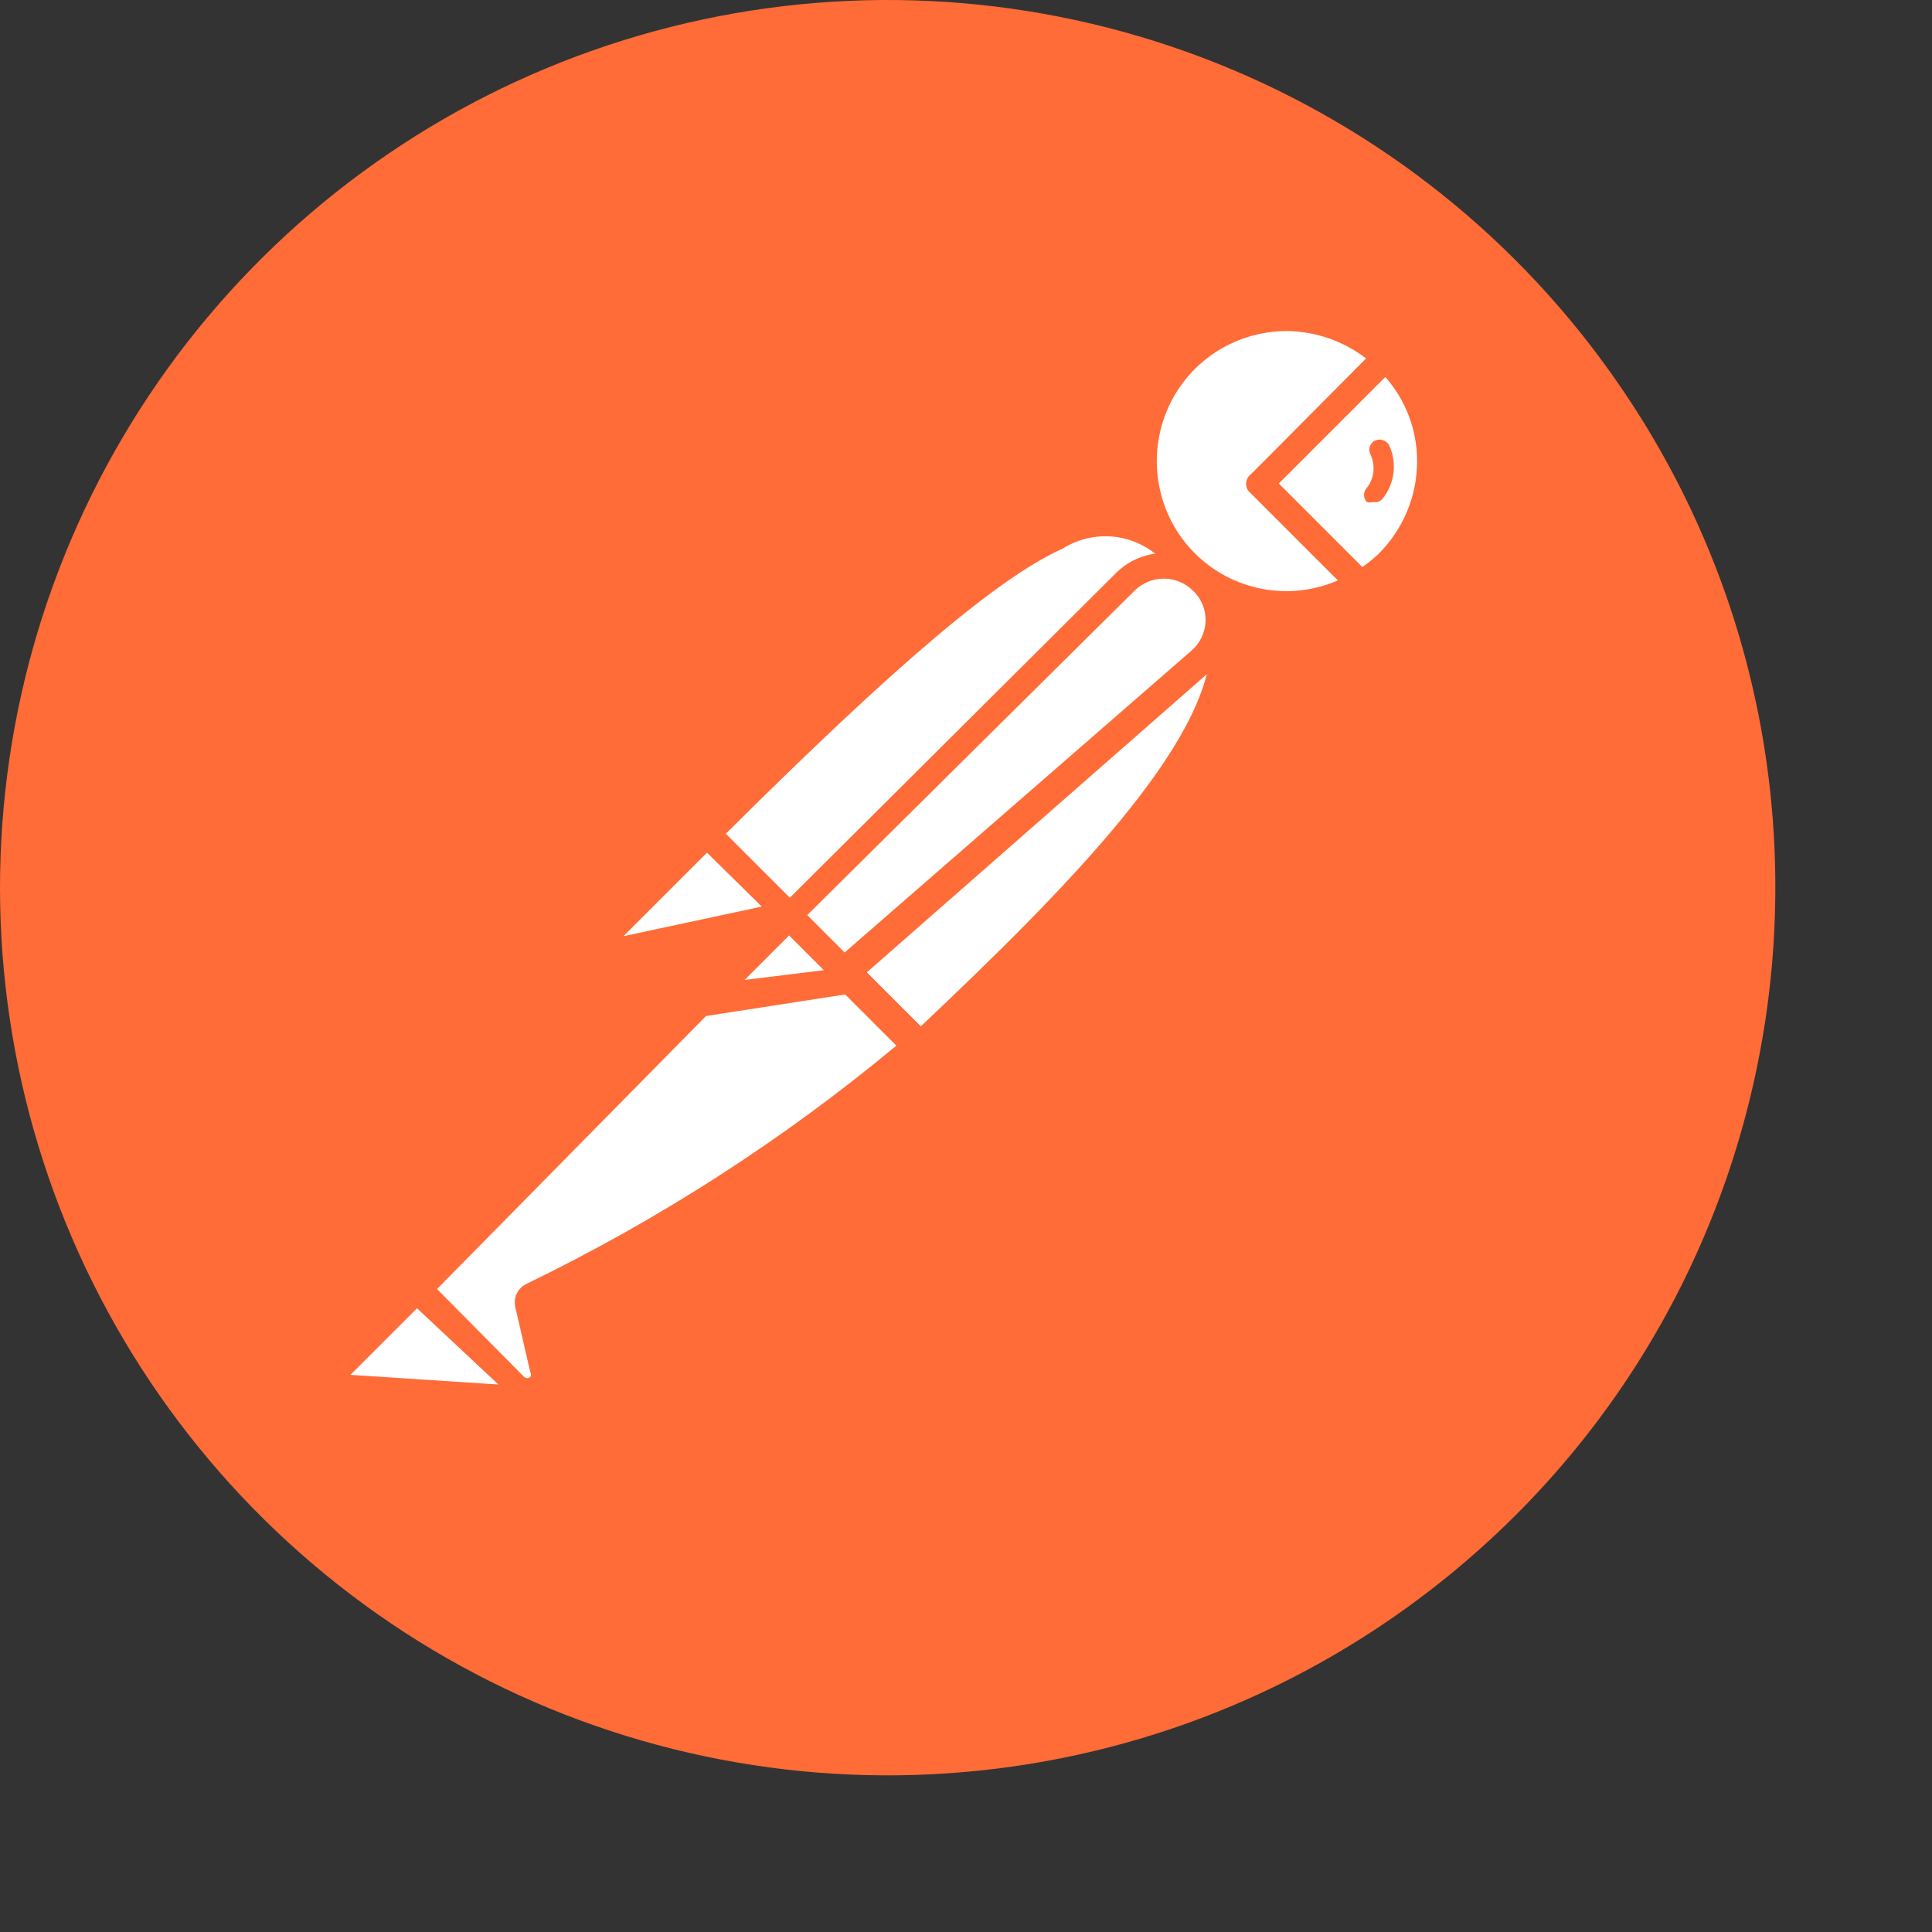 <svg width="74" height="74" viewBox="0 0 74 74" fill="none" xmlns="http://www.w3.org/2000/svg">
<rect x="0" y="0" width="74" height="74" fill="#333333" stroke="none"/>
<path d="M60.91 13.219C56.799 7.896 51.203 3.912 44.828 1.77C38.453 -0.371 31.587 -0.575 25.096 1.187C18.606 2.948 12.784 6.594 8.366 11.664C3.948 16.734 1.133 23.001 0.277 29.671C-0.579 36.341 0.562 43.116 3.556 49.137C6.55 55.159 11.262 60.158 17.097 63.501C22.932 66.844 29.628 68.382 36.337 67.92C43.046 67.457 49.467 65.016 54.788 60.904C69.642 49.425 72.383 28.078 60.908 13.219H60.91Z" fill="#FF6C37"/>
<path d="M45.467 21.664L31.131 36.114L27.08 31.949C41.189 17.839 42.606 19.114 45.468 21.664H45.467Z" fill="white"/>
<path d="M31.131 36.509C31.004 36.506 30.883 36.456 30.791 36.368L26.711 32.288C26.619 32.193 26.568 32.066 26.568 31.933C26.568 31.801 26.619 31.674 26.711 31.579C40.622 17.668 42.521 18.319 45.807 21.294C45.862 21.338 45.906 21.394 45.936 21.458C45.965 21.522 45.98 21.592 45.977 21.663C45.998 21.801 45.945 21.942 45.836 22.031L31.5 36.369C31.399 36.461 31.267 36.511 31.131 36.51V36.509ZM27.787 31.948L31.131 35.291L44.731 21.691C44.261 21.103 43.591 20.708 42.849 20.583C42.107 20.457 41.344 20.61 40.707 21.011C38.242 22.116 34.276 25.488 27.787 31.948V31.948Z" fill="#FF6C37"/>
<path d="M35.24 40.108L31.33 36.114L45.666 21.946C49.52 25.715 43.796 32.005 35.24 40.108V40.108Z" fill="white"/>
<path d="M35.24 40.618C35.114 40.608 34.995 40.559 34.9 40.477L30.905 36.567C30.845 36.422 30.845 36.259 30.905 36.114C30.862 35.994 30.862 35.864 30.905 35.745L45.241 21.409C45.341 21.315 45.472 21.263 45.609 21.263C45.746 21.263 45.878 21.315 45.977 21.409C46.442 21.836 46.808 22.358 47.053 22.94C47.297 23.522 47.413 24.149 47.394 24.78C47.394 28.605 43.03 33.421 35.607 40.449C35.508 40.547 35.378 40.607 35.239 40.618H35.24ZM32.066 36.114L35.267 39.314C40.934 33.959 46.346 28.434 46.374 24.694C46.404 23.901 46.142 23.124 45.637 22.512L32.066 36.114Z" fill="#FF6C37"/>
<path d="M27.193 32.034L30.026 34.867C30.044 34.883 30.059 34.903 30.069 34.925C30.079 34.947 30.084 34.971 30.084 34.995C30.084 35.019 30.079 35.043 30.069 35.065C30.059 35.087 30.044 35.107 30.026 35.123L24.048 36.398C23.927 36.424 23.801 36.41 23.689 36.357C23.577 36.305 23.485 36.218 23.428 36.109C23.37 36 23.349 35.875 23.369 35.753C23.389 35.631 23.448 35.519 23.538 35.434L27.023 31.977C27.023 31.977 27.136 31.977 27.193 32.034Z" fill="white"/>
<path d="M23.906 36.964C23.717 36.962 23.532 36.911 23.369 36.816C23.205 36.722 23.068 36.587 22.971 36.425C22.862 36.22 22.823 35.984 22.859 35.755C22.894 35.525 23.004 35.313 23.17 35.15L26.626 31.665C26.751 31.554 26.912 31.492 27.079 31.492C27.247 31.492 27.408 31.554 27.532 31.665L30.366 34.499C30.534 34.658 30.6 34.899 30.536 35.123C30.472 35.346 30.285 35.523 30.055 35.576L24.076 36.851L23.906 36.964ZM27.08 32.658L23.879 35.859L29.177 34.725L27.08 32.658Z" fill="#FF6C37"/>
<path d="M53.09 13.701C51.039 11.723 47.818 11.64 45.667 13.507C43.516 15.374 43.149 18.578 44.823 20.884C46.498 23.189 49.654 23.835 52.098 22.371L48.245 18.517L53.09 13.701Z" fill="white"/>
<path d="M49.264 23.674C48.086 23.659 46.939 23.297 45.965 22.635C44.99 21.972 44.233 21.037 43.786 19.947C43.34 18.857 43.223 17.661 43.45 16.506C43.676 15.35 44.236 14.287 45.061 13.446C46.196 12.333 47.722 11.709 49.311 11.709C50.901 11.709 52.427 12.333 53.561 13.446C53.67 13.538 53.731 13.673 53.731 13.815C53.731 13.885 53.716 13.954 53.686 14.018C53.657 14.082 53.614 14.138 53.561 14.184L48.971 18.519L52.456 21.947C52.513 22.001 52.555 22.068 52.58 22.142C52.604 22.216 52.611 22.296 52.598 22.372C52.589 22.447 52.565 22.518 52.525 22.582C52.486 22.646 52.434 22.7 52.371 22.741C51.435 23.326 50.359 23.649 49.255 23.676L49.264 23.674ZM49.264 12.68C47.246 12.691 45.44 13.905 44.682 15.762C43.924 17.618 44.337 19.754 45.752 21.18C46.456 21.888 47.357 22.367 48.338 22.554C49.319 22.741 50.333 22.628 51.248 22.229L47.904 18.885C47.851 18.843 47.808 18.789 47.779 18.728C47.749 18.666 47.734 18.599 47.734 18.531C47.734 18.463 47.749 18.396 47.779 18.334C47.808 18.273 47.851 18.219 47.904 18.177L52.325 13.728C51.446 13.055 50.371 12.686 49.264 12.679V12.68Z" fill="#FF6C37"/>
<path d="M53.175 13.786L48.33 18.602L52.183 22.456C52.571 22.233 52.932 21.967 53.26 21.662C54.27 20.595 54.825 19.177 54.809 17.707C54.794 16.238 54.207 14.832 53.175 13.786V13.786Z" fill="white"/>
<path d="M52.097 22.881C52.033 22.885 51.97 22.874 51.911 22.849C51.852 22.825 51.799 22.788 51.757 22.74L47.903 18.886C47.85 18.844 47.807 18.79 47.778 18.729C47.748 18.667 47.733 18.6 47.733 18.532C47.733 18.464 47.748 18.397 47.778 18.335C47.807 18.274 47.85 18.22 47.903 18.178L52.719 13.446C52.766 13.376 52.829 13.319 52.903 13.279C52.977 13.239 53.06 13.218 53.145 13.218C53.229 13.218 53.312 13.239 53.386 13.279C53.46 13.319 53.523 13.376 53.569 13.446C54.135 14 54.584 14.662 54.891 15.391C55.197 16.121 55.355 16.905 55.355 17.696C55.355 18.488 55.197 19.272 54.891 20.001C54.584 20.731 54.135 21.392 53.569 21.946C53.236 22.3 52.854 22.605 52.436 22.853C52.331 22.906 52.209 22.916 52.096 22.881H52.097ZM48.981 18.519L52.182 21.72C52.402 21.566 52.611 21.395 52.806 21.21C53.747 20.271 54.277 18.998 54.279 17.669C54.281 16.479 53.848 15.33 53.061 14.439L48.981 18.519Z" fill="#FF6C37"/>
<path d="M46.062 22.259C45.678 21.898 45.172 21.698 44.645 21.698C44.119 21.698 43.612 21.898 43.228 22.259L30.395 35.064L32.52 37.218L46.091 25.318C46.298 25.119 46.462 24.881 46.573 24.616C46.684 24.352 46.74 24.068 46.738 23.782C46.735 23.495 46.674 23.212 46.557 22.95C46.441 22.688 46.273 22.452 46.062 22.258V22.259Z" fill="white"/>
<path d="M32.406 37.728C32.279 37.725 32.158 37.675 32.066 37.587L29.912 35.434C29.82 35.338 29.769 35.211 29.769 35.079C29.769 34.947 29.82 34.82 29.912 34.725L42.747 21.946C43.117 21.577 43.589 21.327 44.102 21.23C44.615 21.132 45.146 21.191 45.626 21.398C46.105 21.606 46.511 21.953 46.791 22.394C47.071 22.835 47.212 23.35 47.196 23.872C47.181 24.227 47.096 24.575 46.945 24.896C46.794 25.217 46.581 25.505 46.317 25.742L32.746 37.642C32.647 37.712 32.526 37.743 32.406 37.727V37.728ZM30.905 35.064L32.321 36.509L45.637 24.92C45.967 24.633 46.163 24.223 46.176 23.786C46.188 23.35 46.016 22.923 45.694 22.625C45.397 22.329 44.995 22.163 44.575 22.163C44.156 22.163 43.753 22.329 43.456 22.625L30.905 35.064Z" fill="#FF6C37"/>
<path d="M20.45 49.656C20.414 49.706 20.394 49.765 20.394 49.826C20.394 49.888 20.414 49.947 20.45 49.996L21.016 52.461C21.039 52.606 21.017 52.755 20.954 52.888C20.892 53.02 20.79 53.131 20.663 53.205C20.537 53.279 20.391 53.311 20.245 53.296C20.1 53.281 19.963 53.221 19.854 53.123L15.973 49.383L28.071 37.189H32.265L35.099 40.023C30.678 43.887 25.75 47.129 20.45 49.656V49.656Z" fill="white"/>
<path d="M20.195 53.821C19.874 53.815 19.558 53.683 19.345 53.453L15.634 49.741C15.581 49.699 15.538 49.645 15.508 49.584C15.479 49.522 15.463 49.455 15.463 49.387C15.463 49.319 15.479 49.252 15.508 49.19C15.538 49.129 15.581 49.075 15.634 49.033L27.816 36.821C27.884 36.749 27.974 36.7 28.071 36.68H32.292C32.403 36.641 32.523 36.641 32.633 36.68L35.466 39.514C35.52 39.563 35.561 39.625 35.586 39.694C35.61 39.764 35.618 39.837 35.608 39.91C35.609 39.98 35.595 40.05 35.566 40.114C35.536 40.178 35.492 40.234 35.438 40.279L35.211 40.477C30.773 44.177 25.89 47.309 20.676 49.799L21.215 52.094C21.257 52.271 21.258 52.455 21.22 52.633C21.181 52.81 21.103 52.977 20.992 53.121C20.881 53.265 20.739 53.382 20.576 53.464C20.414 53.546 20.235 53.591 20.054 53.595L20.195 53.821ZM16.739 49.373L20.081 52.744C20.113 52.772 20.153 52.787 20.195 52.787C20.236 52.787 20.276 52.772 20.308 52.744C20.328 52.715 20.34 52.68 20.34 52.645C20.34 52.609 20.328 52.574 20.308 52.545L19.741 50.08C19.697 49.903 19.715 49.717 19.792 49.551C19.87 49.386 20.002 49.253 20.166 49.174C25.24 46.717 29.997 43.654 34.333 40.05L32.009 37.727H28.213L16.739 49.373Z" fill="#FF6C37"/>
<path d="M13.055 52.291L15.889 49.458L20.252 53.821L13.311 53.34C13.192 53.331 13.079 53.284 12.988 53.206C12.897 53.129 12.832 53.025 12.804 52.908C12.776 52.792 12.785 52.67 12.83 52.559C12.876 52.449 12.955 52.355 13.056 52.292L13.055 52.291Z" fill="white"/>
<path d="M20.336 54.246L13.423 53.765C13.012 53.727 12.66 53.447 12.515 53.071C12.371 52.696 12.459 52.251 12.743 51.952L15.576 49.118C15.671 49.026 15.798 48.975 15.931 48.975C16.063 48.975 16.19 49.026 16.285 49.118L20.62 53.453C20.68 53.535 20.712 53.634 20.712 53.736C20.712 53.838 20.68 53.937 20.62 54.019C20.554 54.125 20.454 54.205 20.336 54.245V54.246ZM13.423 52.66L19.089 53.029L15.973 50.11L13.423 52.66Z" fill="#FF6C37"/>
<path d="M32.661 37.531L26.938 38.41L30.252 35.123L32.661 37.531Z" fill="white"/>
<path d="M26.937 38.946C26.842 38.949 26.748 38.923 26.668 38.873C26.587 38.822 26.523 38.749 26.483 38.662C26.423 38.58 26.391 38.481 26.391 38.379C26.391 38.277 26.423 38.178 26.483 38.096L29.77 34.781C29.869 34.687 30.001 34.635 30.138 34.635C30.275 34.635 30.406 34.687 30.506 34.781L32.916 37.189C32.964 37.265 32.989 37.353 32.989 37.444C32.989 37.534 32.964 37.622 32.916 37.699C32.892 37.792 32.842 37.876 32.772 37.941C32.702 38.007 32.614 38.051 32.519 38.067L26.853 38.946H26.937ZM30.252 35.857L28.411 37.699L31.584 37.217L30.252 35.857Z" fill="#FF6C37"/>
<path d="M32.661 37.529L28.666 38.039C28.559 38.063 28.447 38.052 28.347 38.008C28.247 37.964 28.163 37.888 28.109 37.793C28.055 37.697 28.033 37.587 28.047 37.478C28.061 37.37 28.109 37.268 28.184 37.189L30.253 35.12L32.661 37.529Z" fill="white"/>
<path d="M28.552 38.579C28.367 38.577 28.186 38.526 28.026 38.432C27.867 38.337 27.736 38.202 27.646 38.04C27.538 37.846 27.496 37.622 27.526 37.402C27.557 37.182 27.659 36.978 27.816 36.821L29.884 34.753C29.984 34.659 30.116 34.607 30.253 34.607C30.39 34.607 30.521 34.659 30.621 34.753L33.029 37.161C33.101 37.229 33.151 37.316 33.175 37.412C33.198 37.508 33.192 37.609 33.159 37.702C33.127 37.795 33.067 37.876 32.989 37.936C32.911 37.996 32.817 38.032 32.718 38.04L28.752 38.55L28.552 38.579ZM28.552 37.53L31.556 37.161L30.224 35.83L28.524 37.53H28.552ZM53.202 17.045C53.149 16.956 53.064 16.889 52.965 16.858C52.866 16.826 52.758 16.832 52.663 16.875C52.616 16.899 52.575 16.932 52.541 16.972C52.507 17.012 52.481 17.059 52.466 17.109C52.434 17.21 52.444 17.32 52.493 17.414C52.692 17.831 52.637 18.325 52.352 18.689C52.317 18.724 52.289 18.766 52.271 18.812C52.252 18.858 52.244 18.908 52.246 18.957C52.247 19.057 52.285 19.153 52.352 19.226C52.425 19.255 52.505 19.255 52.578 19.226C52.644 19.243 52.714 19.241 52.779 19.221C52.843 19.201 52.902 19.163 52.947 19.113C53.18 18.827 53.328 18.481 53.373 18.115C53.418 17.749 53.359 17.378 53.202 17.044V17.045Z" fill="#FF6C37"/>
</svg>
